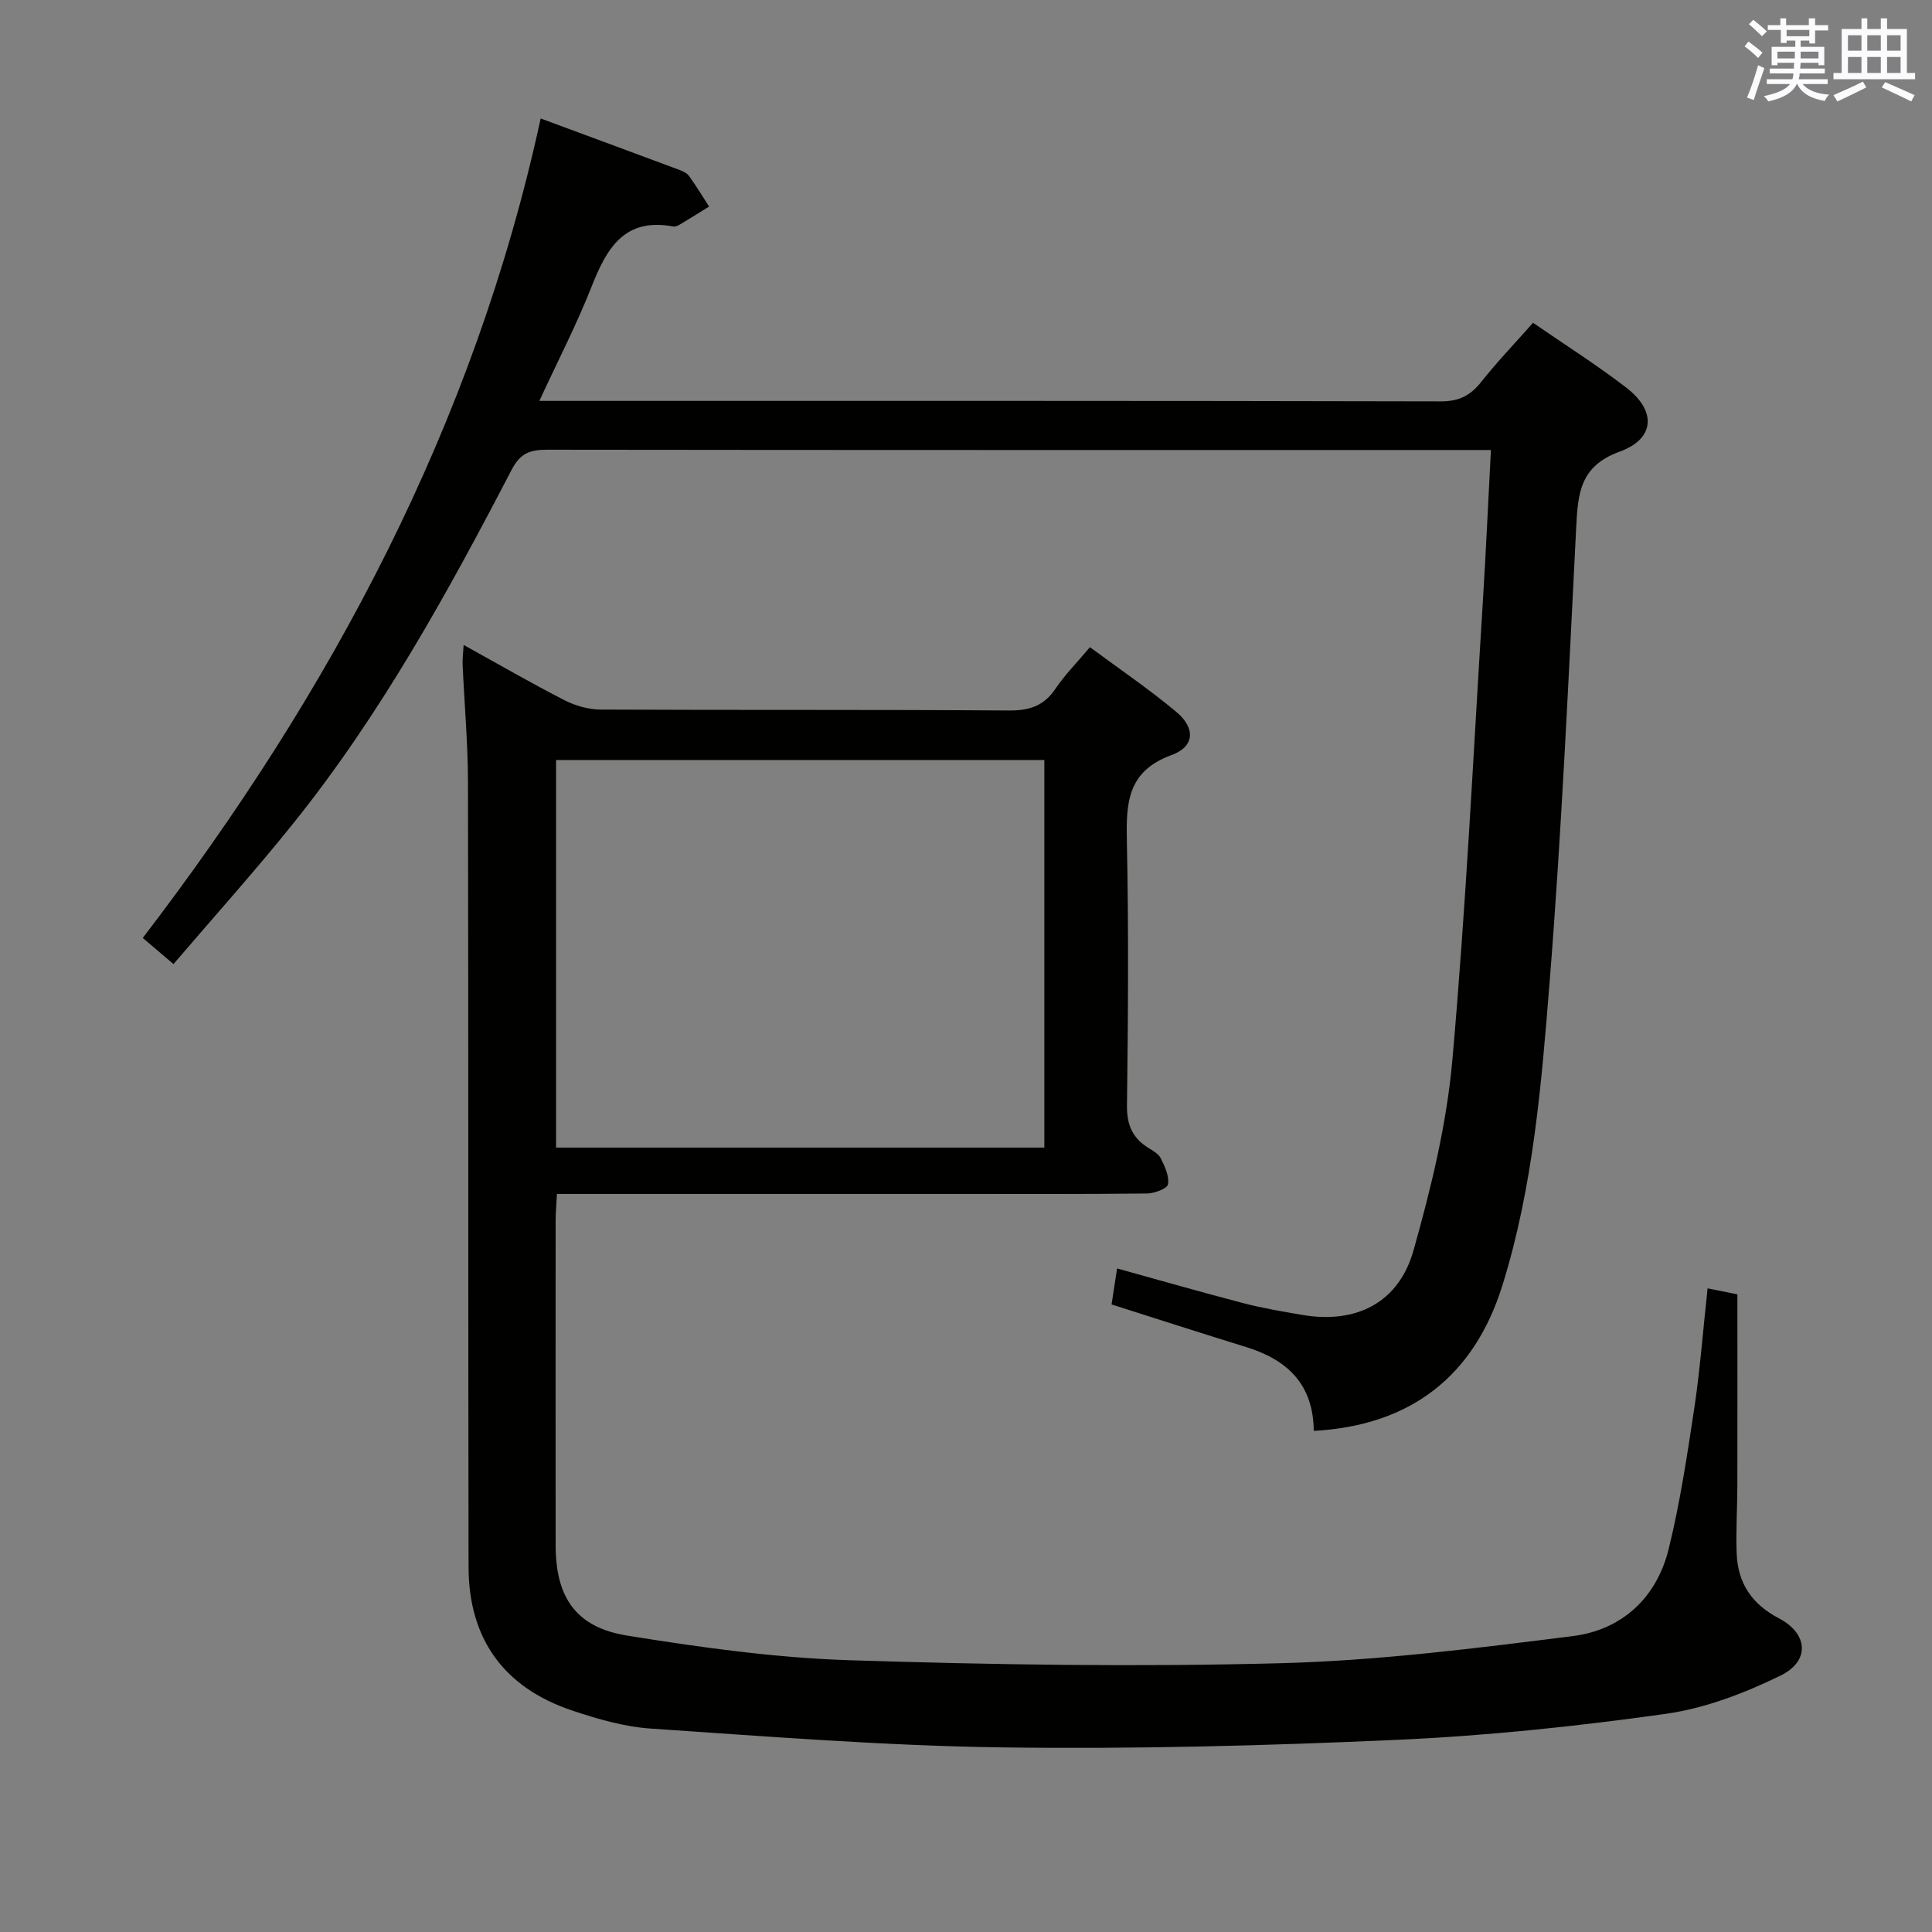 <svg enable-background="new 0 0 400 400" viewBox="0 0 400 400" xmlns="http://www.w3.org/2000/svg"><rect x="0" y="0" width="400" height="400" fill="#808080" stroke="none"/><path d="m353.54 266.74c3.02.61 5.08 1.02 6.17 1.24 0 13.53.02 26.63-.01 39.74-.01 4.65-.33 9.3-.14 13.94.25 6.11 3.1 10.44 8.77 13.41 6.04 3.17 6.43 8.84.35 11.82-7.48 3.66-15.66 6.8-23.85 7.95-18.39 2.58-36.94 4.54-55.49 5.37-27.25 1.23-54.57 1.94-81.84 1.57-24.24-.33-48.47-2.26-72.68-3.89-5.54-.37-11.12-1.98-16.43-3.77-14.08-4.74-21.35-14.82-21.38-29.67-.1-54.15-.01-108.3-.12-162.44-.02-8.14-.74-16.27-1.11-24.41-.05-1.09.1-2.2.21-4.07 7.31 4.04 14.02 7.93 20.92 11.46 2.25 1.15 4.98 1.91 7.5 1.92 28.16.13 56.31-.01 84.47.19 4.24.03 7.24-.94 9.64-4.5 1.94-2.88 4.43-5.39 7.14-8.61 6.03 4.47 12.18 8.64 17.86 13.38 4.02 3.36 3.87 7.19-.97 8.96-9.28 3.39-9.41 10.09-9.24 18.09.38 18.15.25 36.32.02 54.48-.05 3.98 1.13 6.67 4.35 8.71.98.62 2.18 1.26 2.65 2.21.83 1.68 1.78 3.7 1.49 5.38-.15.88-2.8 1.88-4.33 1.9-13.16.15-26.32.09-39.49.09-25.66 0-51.32 0-76.97 0-1.8 0-3.59 0-5.72 0-.11 2.05-.26 3.66-.27 5.27-.02 22.49-.02 44.98 0 67.48.01 10.75 4.17 16.98 14.8 18.69 15.21 2.45 30.59 4.6 45.96 5.1 29.77.95 59.61 1.41 89.38.62 20.18-.53 40.35-3.09 60.42-5.61 10.19-1.28 17.38-7.91 19.88-18.03 2.41-9.78 3.89-19.81 5.4-29.79 1.14-7.84 1.74-15.75 2.66-24.18zm-238.41-29.14h101.09c0-26.9 0-53.6 0-80.25-33.86 0-67.41 0-101.09 0z" fill="#010100"/><path d="m272 296.25c-.09-9.73-5.55-14.75-14.01-17.36-9.18-2.83-18.31-5.79-27.85-8.82.35-2.29.72-4.67 1.14-7.45 8.94 2.47 17.52 4.94 26.16 7.19 4 1.04 8.11 1.73 12.19 2.43 11.1 1.9 19.95-2.47 23.02-13.35 3.63-12.87 6.86-26.09 8.04-39.36 2.81-31.61 4.34-63.33 6.32-95.02.64-10.23 1.09-20.47 1.67-31.34-2.44 0-4.21 0-5.98 0-63.15 0-126.29.02-189.44-.06-3.49 0-5.52.67-7.33 4.15-13.28 25.54-27.17 50.76-45.28 73.3-7.9 9.84-16.35 19.24-24.73 29.04-2.32-1.97-4.07-3.46-6.36-5.41 38.93-50.84 68.6-106.22 82.38-169.66 9.99 3.7 19.3 7.13 28.6 10.6.76.29 1.65.67 2.1 1.29 1.49 2.05 2.8 4.22 4.17 6.35-2.01 1.24-4 2.49-6.03 3.7-.41.25-.98.5-1.41.42-10.14-1.89-13.78 4.56-16.9 12.48-3.08 7.82-6.97 15.33-10.8 23.63h5.69c60.31 0 120.63-.04 180.94.1 3.78.01 6.14-1.21 8.38-4.04 3.29-4.16 6.98-8 10.72-12.23 6.55 4.52 13.14 8.68 19.3 13.42 6.26 4.81 5.99 10.59-1.36 13.25-8.29 3.01-8.65 8.73-9.01 15.77-1.59 31.38-3.01 62.78-5.5 94.09-1.69 21.13-3.41 42.41-9.8 62.85-5.88 18.77-19.04 28.95-39.03 30.04z" fill="#010100"/><g fill="#fbfafc"><path d="m361.2 9.6.8-1c.9.7 1.9 1.4 2.9 2.3l-.9 1.1c-1-1-2-1.8-2.8-2.4zm.5 10.6c.9-2.1 1.6-4.3 2.3-6.7.4.2.8.4 1.3.6-.7 2.1-1.5 4.3-2.2 6.6zm.4-15.2.9-.9c1 .8 2 1.6 2.8 2.4l-1 1c-.9-.9-1.8-1.7-2.7-2.5zm12.5-1.2h1.2v1.4h2.7v1.1h-2.7v2.7h-1.2v-.6h-1.8v1.3h4.9v3.8h-1.2v-.5h-3.7c0 .4-.1.9-.1 1.2h5.1v1h-5.2c0 .5-.1.9-.2 1.2h6v1h-5.2c1.1 1.3 2.9 2 5.5 2.2-.4.4-.7.8-.9 1.3-2.9-.5-4.8-1.6-5.7-3.5h-.1c-.8 1.7-2.7 2.9-5.9 3.6-.2-.4-.6-.8-.9-1.1 2.8-.6 4.6-1.4 5.4-2.5h-4.8v-1h5.3c.1-.3.2-.7.2-1.2h-4.9v-1h5c0-.4 0-.8.1-1.2h-3.5v.5h-1.2v-3.8h4.9v-1.3h-1.8v.5h-1.2v-2.7h-2.7v-1h2.6v-1.4h1.2v1.4h4.7v-1.4zm-6.6 8.3h3.6c0-.4 0-.9 0-1.4h-3.6zm1.9-4.6h4.7v-1.3h-4.7zm6.6 3.2h-3.7v1.4h3.7z"/><path d="m385.3 3.8h1.3v2.2h2.8v-2.2h1.3v2.2h4.1v9.1h1.7v1.3h-16.9v-1.3h1.7v-9.1h4.1v-2.2zm.4 13.1.7 1.2c-1.8.9-3.8 1.9-6 2.9-.2-.4-.5-.8-.8-1.3 2.3-1 4.3-1.9 6.1-2.8zm-3.1-6.4h2.8v-3.2h-2.8zm0 4.6h2.8v-3.3h-2.8zm4-4.6h2.8v-3.2h-2.8zm0 4.6h2.8v-3.3h-2.8zm3.7 1.9c2.1.9 4.1 1.8 6.1 2.7l-.7 1.3c-2.2-1.1-4.2-2-6.1-2.9zm3.2-9.7h-2.8v3.2h2.8zm-2.8 7.8h2.8v-3.3h-2.8z"/></g></svg>